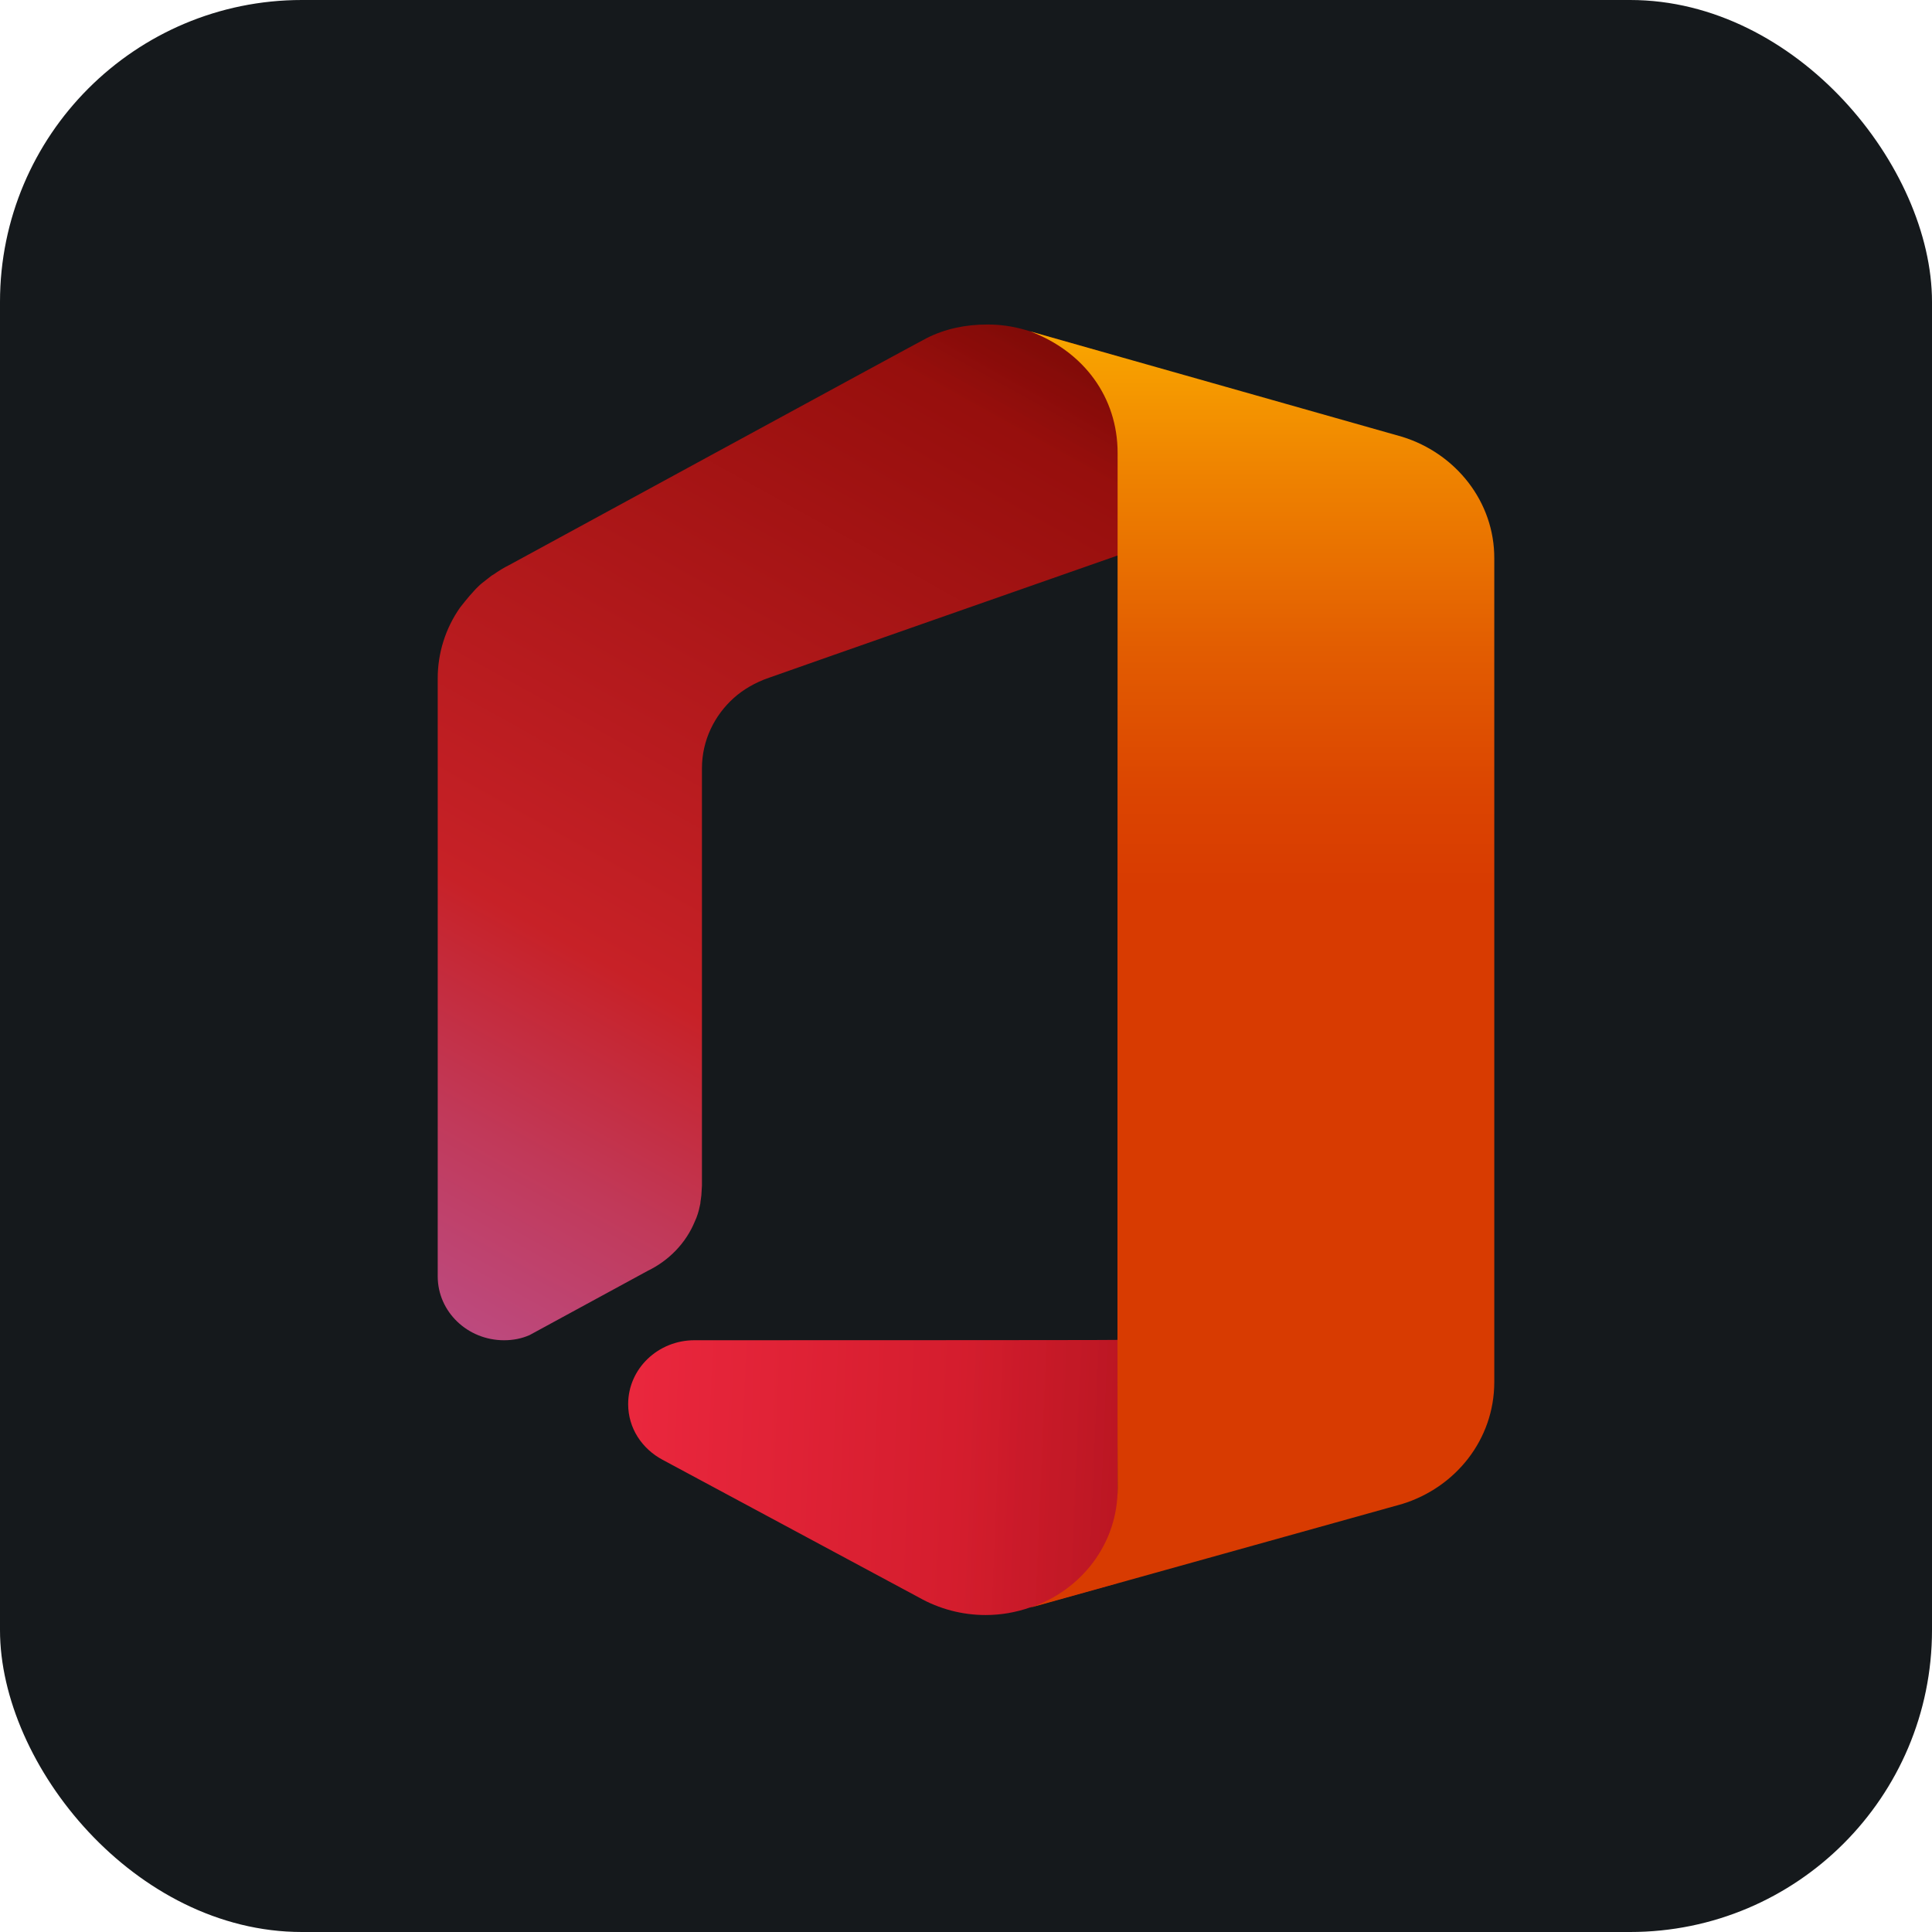<svg width="256" height="256" title="Microsoft Office" viewBox="0 0 256 256" fill="none" xmlns="http://www.w3.org/2000/svg" id="microsoftoffice">
<style>
#microsoftoffice {
    rect {fill: #15191C}

    @media (prefers-color-scheme: light) {
        rect {fill: #F4F2ED}
    }
}
</style>
<rect width="256" height="256" rx="40" fill="#15191C"/>
<path d="M92.022 177.588C87.181 177.588 83.234 181.366 83.234 186.054C83.234 189.241 85.066 191.971 87.792 193.428L121.77 211.679C124.465 213.202 127.507 214.001 130.601 214C132.67 214 134.644 213.637 136.476 212.999L148.084 209.768V177.543C148.132 177.588 92.068 177.588 92.022 177.588Z" fill="url(#linearGradient1)"/>
<path d="M92.022 177.588C87.181 177.588 83.234 181.366 83.234 186.054C83.234 189.241 85.066 191.971 87.792 193.428L121.77 211.679C124.465 213.202 127.507 214.001 130.601 214C132.67 214 134.644 213.637 136.476 212.999L148.084 209.768V177.543C148.132 177.588 92.068 177.588 92.022 177.588Z" fill="url(#linearGradient2)"/>
<path d="M135.73 43.682C134.125 43.223 132.464 42.993 130.795 43C128.022 43 125.25 43.547 122.758 44.821C122.242 45.049 67.492 74.86 67.492 74.86C66.741 75.225 66.035 75.679 65.377 76.135C65.285 76.18 65.237 76.226 65.143 76.272C64.72 76.589 64.343 76.908 63.922 77.227C63.733 77.364 63.545 77.547 63.405 77.683C63.17 77.909 62.934 78.137 62.747 78.365C62.09 79.047 60.961 80.503 60.961 80.503C59.025 83.261 57.99 86.554 58 89.927V169.122C58 173.812 61.947 177.59 66.789 177.59C68.01 177.59 69.138 177.362 70.172 176.906L85.821 168.395C88.64 167.03 90.897 164.708 92.072 161.84C92.353 161.248 92.587 160.522 92.729 159.791C92.776 159.61 92.824 159.382 92.824 159.2C92.824 159.111 92.87 158.974 92.87 158.883C92.918 158.562 92.964 158.199 92.964 157.882C92.964 157.608 93.012 157.38 93.012 157.107V101.805C93.012 98.117 94.656 94.795 97.242 92.474C98.463 91.382 100.061 90.426 101.941 89.79C103.819 89.106 148.278 73.541 148.278 73.541V47.279L135.73 43.682Z" fill="url(#linearGradient3)"/>
<path d="M135.73 43.682C134.125 43.223 132.464 42.993 130.795 43C128.022 43 125.25 43.547 122.758 44.821C122.242 45.049 67.492 74.86 67.492 74.86C66.741 75.225 66.035 75.679 65.377 76.135C65.285 76.18 65.237 76.226 65.143 76.272C64.72 76.589 64.343 76.908 63.922 77.227C63.733 77.364 63.545 77.547 63.405 77.683C63.17 77.909 62.934 78.137 62.747 78.365C62.09 79.047 60.961 80.503 60.961 80.503C59.025 83.261 57.99 86.554 58 89.927V169.122C58 173.812 61.947 177.59 66.789 177.59C68.01 177.59 69.138 177.362 70.172 176.906L85.821 168.395C88.64 167.03 90.897 164.708 92.072 161.84C92.353 161.248 92.587 160.522 92.729 159.791C92.776 159.61 92.824 159.382 92.824 159.2C92.824 159.111 92.87 158.974 92.87 158.883C92.918 158.562 92.964 158.199 92.964 157.882C92.964 157.608 93.012 157.38 93.012 157.107V101.805C93.012 98.117 94.656 94.795 97.242 92.474C98.463 91.382 100.061 90.426 101.941 89.79C103.819 89.106 148.278 73.541 148.278 73.541V47.279L135.73 43.682Z" fill="url(#linearGradient4)"/>
<path d="M185.781 57.873L136.484 43.903C143.626 46.589 148.089 52.642 148.089 60.016C148.089 60.016 148.045 193.966 148.089 197.197C148.137 204.479 143.344 210.715 136.484 213.036C137.987 212.627 185.781 199.29 185.781 199.29C192.876 197.107 198 190.733 198 183.134V74.029C198.046 66.477 192.876 60.057 185.781 57.873Z" fill="url(#linearGradient5)"/>
<linearGradient id="linearGradient1" x1="68.528" y1="108.394" x2="333.929" y2="119.429" gradientUnits="userSpaceOnUse">
<stop stop-color="#F32B44"/>
<stop offset="0.6" stop-color="#A4070A"/>
</linearGradient>
<linearGradient id="linearGradient2" x1="247.218" y1="141.296" x2="129.394" y2="136.396" gradientUnits="userSpaceOnUse">
<stop stop-opacity="0.4"/>
<stop offset="1" stop-opacity="0"/>
</linearGradient>
<linearGradient id="linearGradient3" x1="181.303" y1="35.505" x2="76.476" y2="224.177" gradientUnits="userSpaceOnUse">
<stop stop-color="#800600"/>
<stop offset="0.6" stop-color="#C72127"/>
<stop offset="0.728" stop-color="#C13959"/>
<stop offset="0.847" stop-color="#BC4B81"/>
<stop offset="0.942" stop-color="#B95799"/>
<stop offset="1" stop-color="#B85BA2"/>
</linearGradient>
<linearGradient id="linearGradient4" x1="184.294" y1="32.114" x2="162.094" y2="72.07" gradientUnits="userSpaceOnUse">
<stop stop-opacity="0.4"/>
<stop offset="1" stop-opacity="0"/>
</linearGradient>
<linearGradient id="linearGradient5" x1="167.276" y1="34.295" x2="167.276" y2="201.141" gradientUnits="userSpaceOnUse">
<stop stop-color="#FFB900"/>
<stop offset="0.166" stop-color="#EF8400"/>
<stop offset="0.313" stop-color="#E25C01"/>
<stop offset="0.429" stop-color="#DB4401"/>
<stop offset="0.5" stop-color="#D83B01"/>
</linearGradient>
</svg>